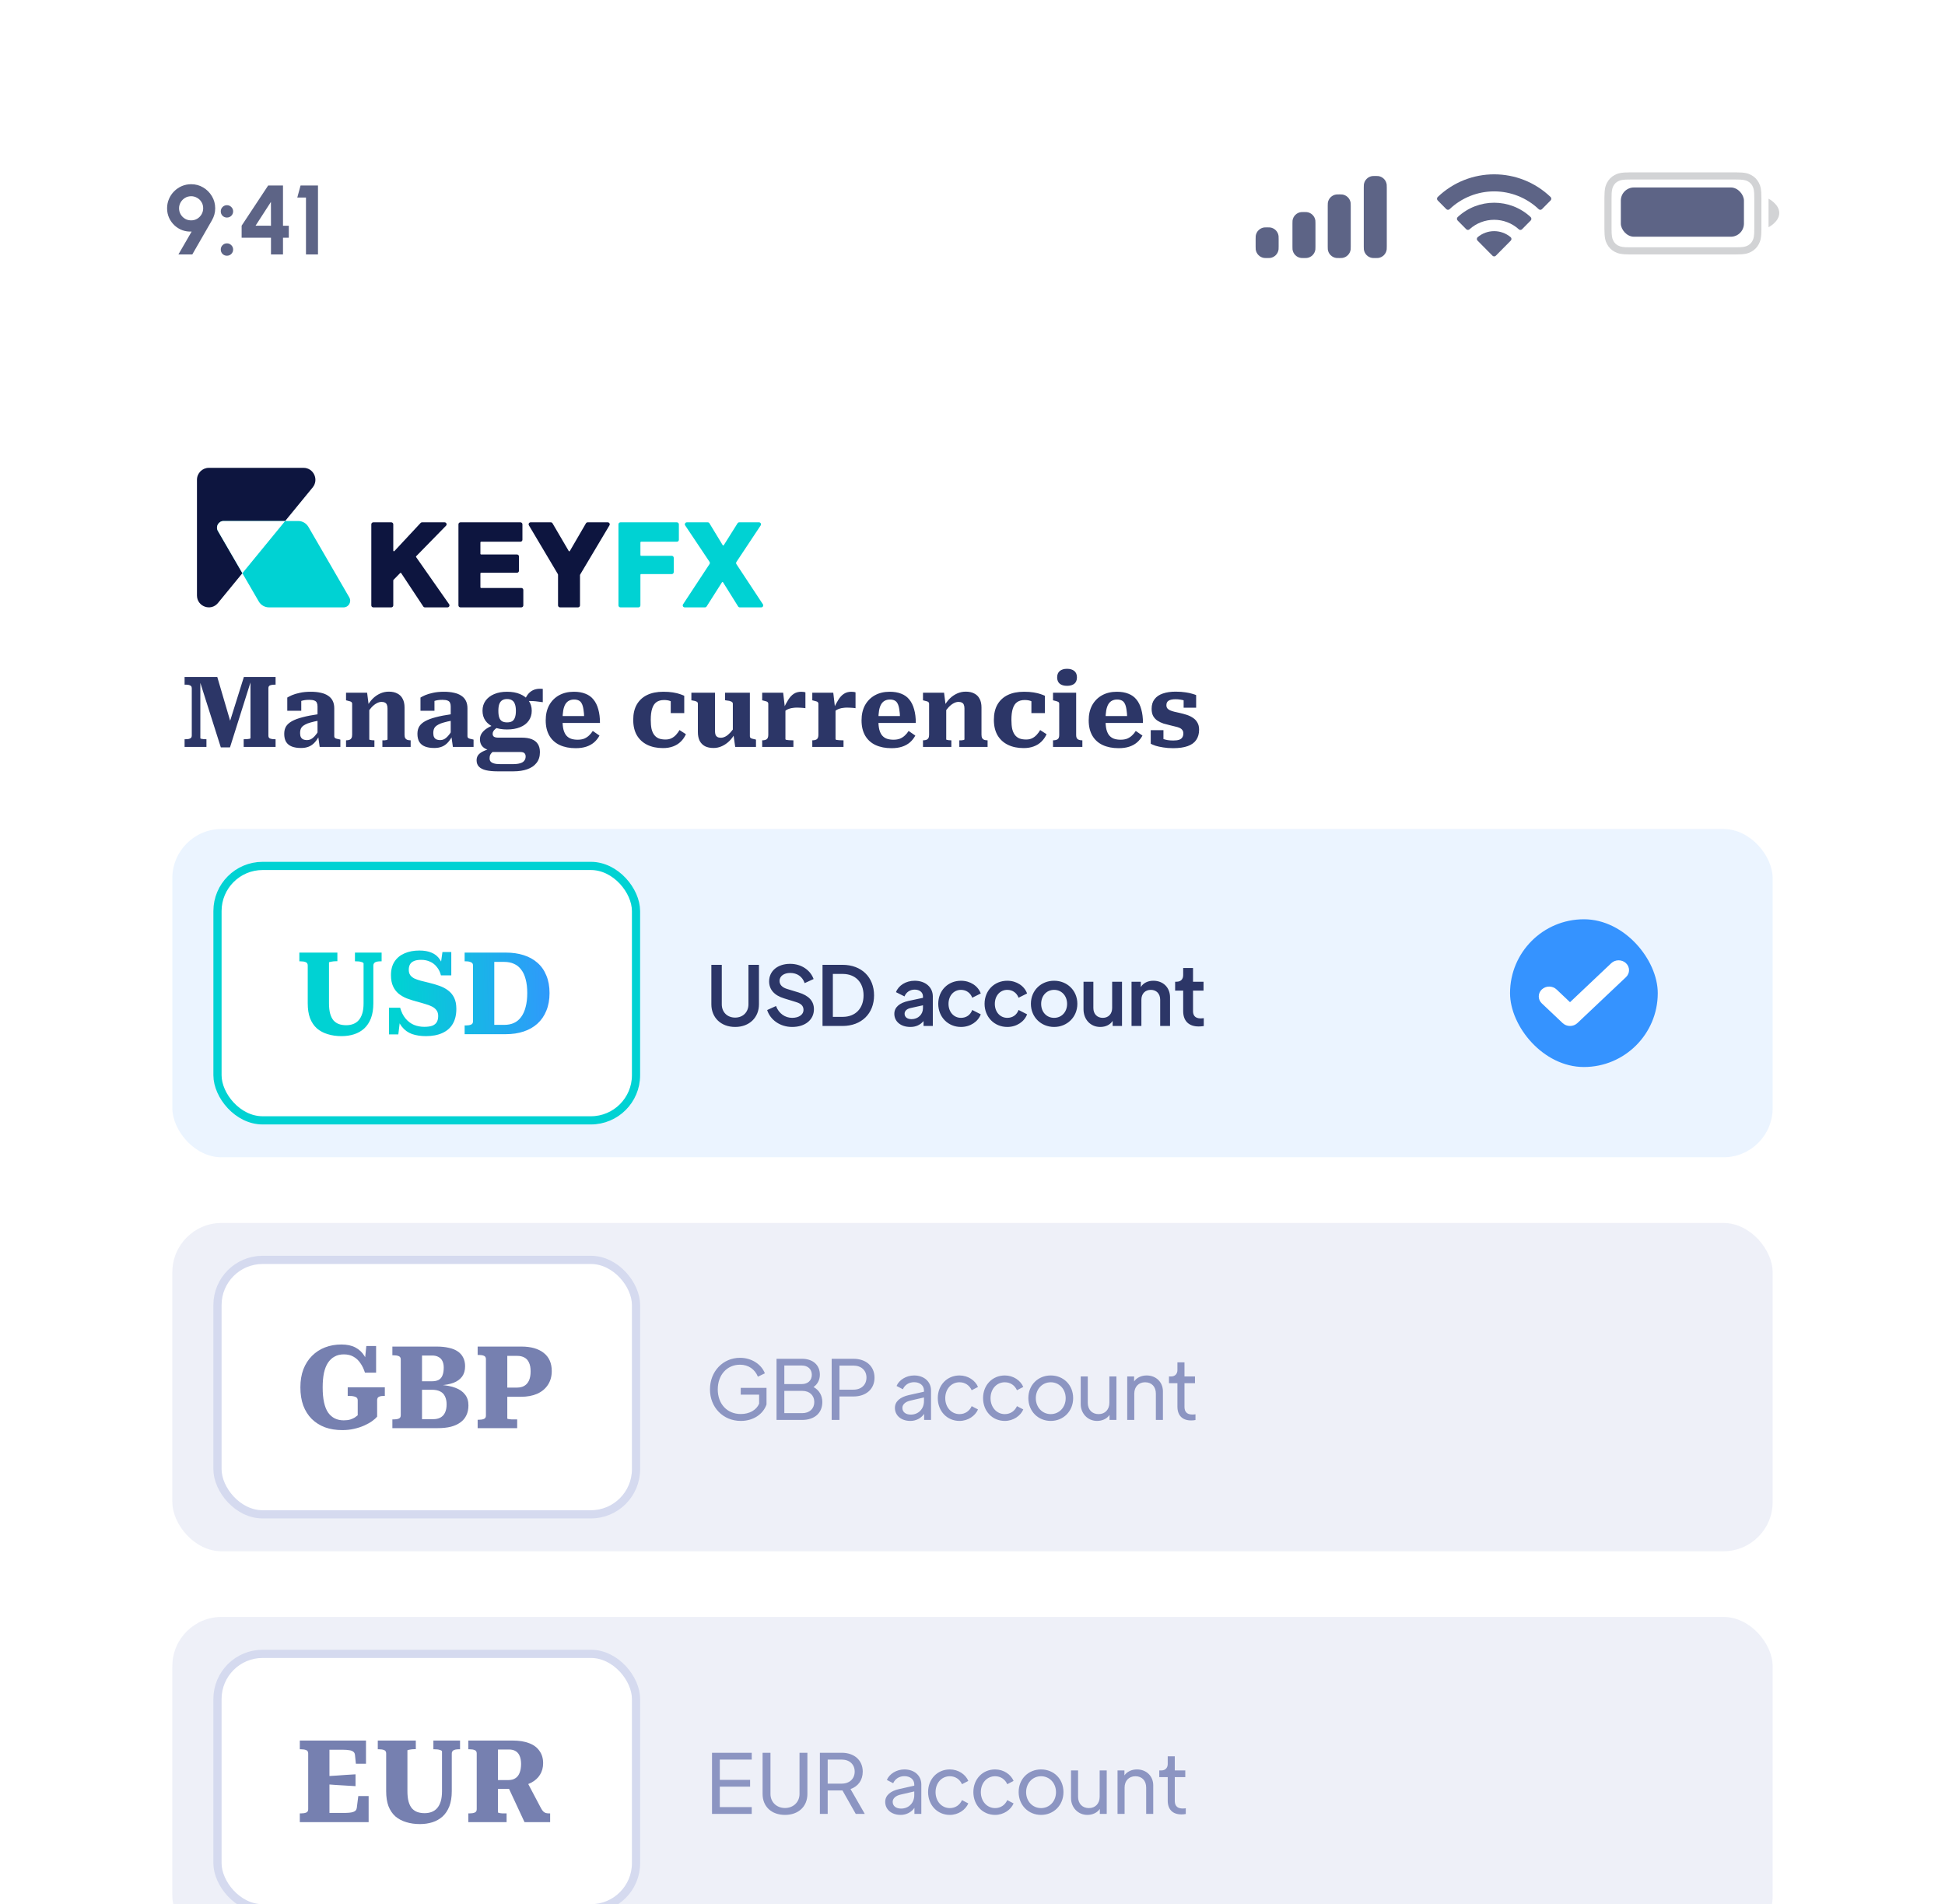 <svg width="237" height="232" viewBox="0 0 237 232" fill="none" xmlns="http://www.w3.org/2000/svg">
    <g filter="url(#filter0_i_14775_14498)">
        <path d="M0 24C0 10.745 10.745 0 24 0H213C226.255 0 237 10.745 237 24V275H0V24Z" fill="white"/>
    </g>
    <rect opacity="0.1" x="21" y="101" width="195" height="40" rx="6" fill="#3593FF"/>
    <path d="M91.2 117.55L92.48 117.55V122.36C92.48 123.96 91.32 125.12 89.58 125.12C87.83 125.12 86.68 123.96 86.68 122.36V117.55L87.95 117.55V122.36C87.95 123.32 88.62 123.98 89.58 123.98C90.53 123.98 91.2 123.31 91.2 122.36V117.55ZM96.528 125.12C95.058 125.12 93.858 124.26 93.478 123.06L94.558 122.57C94.908 123.5 95.678 124.01 96.528 124.01C97.368 124.01 97.908 123.6 97.908 123.05C97.908 122.54 97.598 122.27 97.008 122.09L95.548 121.64C94.318 121.27 93.718 120.53 93.718 119.57C93.718 118.3 94.758 117.43 96.278 117.43C97.688 117.43 98.758 118.23 99.138 119.28L98.048 119.78C97.778 118.99 97.138 118.54 96.288 118.54C95.508 118.54 94.988 118.94 94.988 119.51C94.988 119.97 95.308 120.31 95.908 120.49L97.318 120.92C98.548 121.3 99.178 121.96 99.178 122.96C99.178 124.25 98.108 125.12 96.528 125.12ZM100.225 125V117.55L102.655 117.55C104.995 117.55 106.505 119.07 106.505 121.27C106.505 123.47 104.995 125 102.655 125L100.225 125ZM101.485 123.89L102.685 123.89C104.235 123.89 105.225 122.86 105.225 121.27C105.225 119.68 104.225 118.66 102.685 118.66L101.485 118.66V123.89ZM111.455 119.49C112.765 119.49 113.665 120.28 113.665 121.4V125L112.535 125V124.4C112.135 124.88 111.585 125.12 110.935 125.12C109.735 125.12 108.975 124.44 108.975 123.52C108.975 122.72 109.605 122.19 110.695 121.95L112.465 121.57V121.4C112.465 120.9 112.055 120.57 111.455 120.57C110.875 120.57 110.415 120.89 110.215 121.4L109.175 120.88C109.485 120.06 110.385 119.49 111.455 119.49ZM111.075 124.17C111.875 124.17 112.465 123.59 112.465 122.83V122.48L110.935 122.82C110.485 122.92 110.225 123.18 110.225 123.51C110.225 123.92 110.555 124.17 111.075 124.17ZM117.097 125.12C115.517 125.12 114.327 123.91 114.327 122.3C114.327 120.69 115.507 119.49 117.097 119.49C118.237 119.49 119.177 120.13 119.507 121.04L118.467 121.56C118.257 120.98 117.747 120.6 117.097 120.6C116.217 120.6 115.577 121.31 115.577 122.31C115.577 123.29 116.217 124.01 117.097 124.01C117.757 124.01 118.257 123.64 118.467 123.05L119.507 123.58C119.187 124.46 118.247 125.12 117.097 125.12ZM122.741 125.12C121.161 125.12 119.971 123.91 119.971 122.3C119.971 120.69 121.151 119.49 122.741 119.49C123.881 119.49 124.821 120.13 125.151 121.04L124.111 121.56C123.901 120.98 123.391 120.6 122.741 120.6C121.861 120.6 121.221 121.31 121.221 122.31C121.221 123.29 121.861 124.01 122.741 124.01C123.401 124.01 123.901 123.64 124.111 123.05L125.151 123.58C124.831 124.46 123.891 125.12 122.741 125.12ZM128.446 125.12C126.866 125.12 125.616 123.93 125.616 122.3C125.616 120.67 126.856 119.49 128.446 119.49C130.026 119.49 131.276 120.67 131.276 122.3C131.276 123.93 130.016 125.12 128.446 125.12ZM128.446 124.01C129.356 124.01 130.026 123.3 130.026 122.31C130.026 121.32 129.356 120.6 128.446 120.6C127.526 120.6 126.866 121.32 126.866 122.31C126.866 123.3 127.526 124.01 128.446 124.01ZM135.517 119.61L136.717 119.61V125L135.577 125V124.38C135.277 124.85 134.727 125.12 134.067 125.12C132.867 125.12 132.027 124.2 132.027 122.96V119.61L133.227 119.61V122.81C133.227 123.54 133.687 124.01 134.377 124.01C135.057 124.01 135.517 123.54 135.517 122.81V119.61ZM140.539 119.49C141.739 119.49 142.569 120.32 142.569 121.5V125L141.369 125V121.8C141.369 121.07 140.909 120.6 140.229 120.6C139.539 120.6 139.079 121.07 139.079 121.8V125L137.879 125V119.61L139.009 119.61V120.26C139.309 119.76 139.869 119.49 140.539 119.49ZM146.061 125.06C144.851 125.06 144.171 124.38 144.171 123.19V120.69L143.191 120.69V119.61L143.351 119.61C143.871 119.61 144.171 119.32 144.171 118.8V117.94L145.371 117.94V119.61L146.651 119.61V120.69L145.371 120.69V123.19C145.371 123.65 145.561 124.08 146.321 124.08C146.421 124.08 146.551 124.07 146.681 124.05V125.01C146.491 125.04 146.251 125.06 146.061 125.06Z" fill="#2C3667"/>
    <g filter="url(#filter1_d_14775_14498)">
        <rect x="26" y="105" width="52" height="32" rx="6" fill="white"/>
        <rect x="26.5" y="105.5" width="51" height="31" rx="5.5" stroke="#00D2D3"/>
    </g>
    <path d="M40.088 122.234C40.088 122.729 40.135 123.149 40.228 123.494C40.321 123.83 40.457 124.105 40.634 124.32C40.821 124.525 41.04 124.675 41.292 124.768C41.553 124.861 41.852 124.908 42.188 124.908C42.505 124.908 42.795 124.857 43.056 124.754C43.317 124.651 43.537 124.497 43.714 124.292C43.901 124.077 44.045 123.802 44.148 123.466C44.251 123.13 44.302 122.719 44.302 122.234V117.39C44.302 117.343 44.274 117.306 44.218 117.278C44.162 117.241 44.087 117.213 43.994 117.194C43.91 117.166 43.817 117.147 43.714 117.138C43.611 117.129 43.504 117.124 43.392 117.124H43.252V116.06H46.5V117.124H46.346C46.187 117.124 46.043 117.138 45.912 117.166C45.781 117.194 45.679 117.25 45.604 117.334C45.529 117.409 45.492 117.521 45.492 117.67V122.234C45.492 122.943 45.394 123.555 45.198 124.068C45.002 124.572 44.727 124.987 44.372 125.314C44.017 125.631 43.607 125.865 43.14 126.014C42.673 126.163 42.165 126.238 41.614 126.238C40.998 126.238 40.438 126.159 39.934 126C39.43 125.851 38.991 125.617 38.618 125.3C38.254 124.973 37.974 124.558 37.778 124.054C37.591 123.55 37.498 122.943 37.498 122.234V117.628C37.498 117.423 37.414 117.287 37.246 117.222C37.087 117.157 36.882 117.124 36.63 117.124H36.476V116.06H41.11V117.11H40.97C40.877 117.11 40.774 117.115 40.662 117.124C40.559 117.133 40.466 117.147 40.382 117.166C40.298 117.175 40.228 117.189 40.172 117.208C40.116 117.217 40.088 117.236 40.088 117.264V122.234ZM51.7 125.104C52.092 125.104 52.41 125.062 52.652 124.978C52.904 124.885 53.091 124.74 53.212 124.544C53.334 124.348 53.394 124.096 53.394 123.788C53.394 123.508 53.329 123.279 53.198 123.102C53.068 122.915 52.886 122.761 52.652 122.64C52.419 122.519 52.134 122.411 51.798 122.318C51.471 122.215 51.108 122.113 50.706 122.01C50.305 121.898 49.917 121.772 49.544 121.632C49.18 121.483 48.853 121.291 48.564 121.058C48.284 120.825 48.06 120.526 47.892 120.162C47.724 119.798 47.64 119.345 47.64 118.804C47.64 118.141 47.785 117.591 48.074 117.152C48.364 116.713 48.765 116.382 49.278 116.158C49.801 115.925 50.407 115.808 51.098 115.808C51.696 115.808 52.195 115.897 52.596 116.074C53.007 116.242 53.338 116.513 53.59 116.886C53.852 117.259 54.047 117.749 54.178 118.356L53.646 117.88L53.912 115.99H54.99V118.832H53.73C53.627 118.431 53.459 118.09 53.226 117.81C53.002 117.521 52.727 117.306 52.4 117.166C52.083 117.017 51.724 116.942 51.322 116.942C50.968 116.942 50.678 116.989 50.454 117.082C50.23 117.175 50.067 117.311 49.964 117.488C49.861 117.665 49.81 117.885 49.81 118.146C49.81 118.407 49.866 118.622 49.978 118.79C50.099 118.958 50.267 119.098 50.482 119.21C50.706 119.313 50.972 119.406 51.28 119.49C51.588 119.565 51.929 119.649 52.302 119.742C52.731 119.845 53.142 119.966 53.534 120.106C53.935 120.246 54.29 120.433 54.598 120.666C54.916 120.899 55.163 121.198 55.34 121.562C55.517 121.917 55.606 122.369 55.606 122.92C55.606 123.639 55.462 124.245 55.172 124.74C54.883 125.235 54.458 125.608 53.898 125.86C53.347 126.112 52.68 126.238 51.896 126.238C51.271 126.238 50.711 126.154 50.216 125.986C49.721 125.809 49.306 125.51 48.97 125.09C48.634 124.67 48.396 124.091 48.256 123.354L48.802 123.816L48.536 126.028H47.402V122.78H48.76C48.91 123.312 49.129 123.751 49.418 124.096C49.708 124.441 50.048 124.698 50.44 124.866C50.832 125.025 51.252 125.104 51.7 125.104ZM56.616 117.124V116.06H61.642C62.435 116.06 63.154 116.163 63.798 116.368C64.451 116.573 65.011 116.881 65.478 117.292C65.954 117.703 66.318 118.221 66.57 118.846C66.831 119.462 66.962 120.176 66.962 120.988C66.962 121.8 66.831 122.519 66.57 123.144C66.318 123.769 65.954 124.297 65.478 124.726C65.011 125.146 64.451 125.463 63.798 125.678C63.154 125.893 62.435 126 61.642 126H56.616V124.936H56.784C57.027 124.936 57.227 124.903 57.386 124.838C57.554 124.773 57.638 124.637 57.638 124.432V117.628C57.638 117.432 57.554 117.301 57.386 117.236C57.227 117.161 57.027 117.124 56.784 117.124H56.616ZM61.446 117.194H60.228V124.866H61.446C61.894 124.866 62.291 124.787 62.636 124.628C62.981 124.469 63.271 124.227 63.504 123.9C63.747 123.573 63.929 123.167 64.05 122.682C64.181 122.197 64.246 121.632 64.246 120.988C64.246 120.344 64.181 119.784 64.05 119.308C63.929 118.832 63.747 118.44 63.504 118.132C63.271 117.815 62.981 117.581 62.636 117.432C62.291 117.273 61.894 117.194 61.446 117.194Z" fill="url(#paint0_linear_14775_14498)"/>
    <rect x="184" y="112" width="18" height="18" rx="9" fill="#3593FF"/>
    <path fill-rule="evenodd" clip-rule="evenodd" d="M198.128 117.351C198.624 117.82 198.624 118.58 198.128 119.049L192.205 124.649C191.71 125.117 190.906 125.117 190.41 124.649L187.872 122.249C187.376 121.78 187.376 121.02 187.872 120.551C188.367 120.083 189.171 120.083 189.667 120.551L191.308 122.103L196.333 117.351C196.829 116.883 197.633 116.883 198.128 117.351Z" fill="white"/>
    <rect opacity="0.4" x="21" y="149" width="195" height="40" rx="6" fill="#D5DAEF"/>
    <path d="M90.27 173.12C88.11 173.12 86.51 171.47 86.51 169.28C86.51 167.09 88.09 165.43 90.17 165.43C91.58 165.43 92.77 166.21 93.2 167.32L92.35 167.73C91.98 166.82 91.19 166.27 90.17 166.27C88.58 166.27 87.46 167.52 87.46 169.28C87.46 171.05 88.6 172.28 90.27 172.28C91.31 172.28 92.17 171.8 92.5 171.02V169.92L90.26 169.92V169.09L93.4 169.09V171.12C92.98 172.31 91.78 173.12 90.27 173.12ZM99.131 168.99C99.841 169.38 100.201 170.05 100.201 170.82C100.201 172.17 99.241 173 97.731 173L94.621 173V165.55L97.731 165.55C99.051 165.55 99.901 166.31 99.901 167.48C99.901 168.11 99.631 168.64 99.131 168.99ZM95.571 166.37V168.63L97.701 168.63C98.441 168.63 98.921 168.18 98.921 167.5C98.921 166.82 98.441 166.37 97.701 166.37L95.571 166.37ZM97.771 172.17C98.641 172.17 99.221 171.63 99.221 170.82C99.221 170 98.641 169.46 97.771 169.46L95.571 169.46V172.17L97.771 172.17ZM101.34 173V165.55L104 165.55C105.52 165.55 106.56 166.45 106.56 167.85C106.56 169.24 105.53 170.14 104 170.14L102.29 170.14V173L101.34 173ZM102.29 169.31L104 169.31C104.95 169.31 105.58 168.72 105.58 167.84C105.58 166.97 104.95 166.38 104 166.38L102.29 166.38V169.31ZM111.386 167.58C112.596 167.58 113.446 168.33 113.446 169.41V173L112.606 173V172.26C112.246 172.79 111.616 173.12 110.936 173.12C109.806 173.12 109.046 172.46 109.046 171.53C109.046 170.75 109.676 170.21 110.746 169.97L112.586 169.56V169.41C112.586 168.8 112.086 168.4 111.386 168.4C110.746 168.4 110.246 168.74 110.016 169.26L109.246 168.86C109.546 168.14 110.406 167.58 111.386 167.58ZM110.986 172.35C111.916 172.35 112.586 171.65 112.586 170.72V170.26L110.946 170.64C110.346 170.77 109.956 171.1 109.956 171.53C109.956 172.03 110.356 172.35 110.986 172.35ZM116.92 173.12C115.4 173.12 114.27 171.93 114.27 170.34C114.27 168.75 115.4 167.58 116.92 167.58C117.96 167.58 118.84 168.19 119.17 168.98L118.4 169.38C118.14 168.8 117.61 168.41 116.92 168.41C115.92 168.41 115.18 169.23 115.18 170.35C115.18 171.45 115.92 172.29 116.92 172.29C117.61 172.29 118.14 171.9 118.4 171.32L119.17 171.72C118.84 172.5 117.95 173.12 116.92 173.12ZM122.438 173.12C120.918 173.12 119.788 171.93 119.788 170.34C119.788 168.75 120.918 167.58 122.438 167.58C123.478 167.58 124.358 168.19 124.688 168.98L123.918 169.38C123.658 168.8 123.128 168.41 122.438 168.41C121.438 168.41 120.698 169.23 120.698 170.35C120.698 171.45 121.438 172.29 122.438 172.29C123.128 172.29 123.658 171.9 123.918 171.32L124.688 171.72C124.358 172.5 123.468 173.12 122.438 173.12ZM128.035 173.12C126.505 173.12 125.305 171.95 125.305 170.34C125.305 168.73 126.495 167.58 128.035 167.58C129.575 167.58 130.765 168.73 130.765 170.34C130.765 171.95 129.565 173.12 128.035 173.12ZM128.035 172.29C129.065 172.29 129.855 171.46 129.855 170.35C129.855 169.24 129.065 168.41 128.035 168.41C127.005 168.41 126.215 169.24 126.215 170.35C126.215 171.46 127.005 172.29 128.035 172.29ZM135.177 167.7L136.037 167.7V173L135.197 173V172.39C134.887 172.85 134.317 173.12 133.677 173.12C132.527 173.12 131.687 172.2 131.687 171.07V167.7L132.547 167.7V170.91C132.547 171.75 133.067 172.29 133.867 172.29C134.647 172.29 135.177 171.74 135.177 170.91V167.7ZM139.723 167.58C140.873 167.58 141.703 168.4 141.703 169.51V173L140.843 173V169.79C140.843 168.95 140.333 168.41 139.533 168.41C138.743 168.41 138.213 168.96 138.213 169.79V173L137.353 173V167.7L138.193 167.7V168.31C138.503 167.85 139.073 167.58 139.723 167.58ZM145.14 173.06C144.07 173.06 143.47 172.45 143.47 171.38V168.52L142.44 168.52V167.7L142.71 167.7C143.17 167.7 143.47 167.39 143.47 166.92V165.98L144.33 165.98V167.7L145.61 167.7V168.52L144.33 168.52V171.38C144.33 171.72 144.39 172.34 145.3 172.34C145.41 172.34 145.56 172.33 145.67 172.31V173.01C145.5 173.05 145.29 173.06 145.14 173.06Z" fill="#8C95C2"/>
    <rect x="26.5" y="153.5" width="51" height="31" rx="5.5" fill="white" stroke="#D5DAEF"/>
    <path d="M45.954 170.612V172.6C45.814 172.768 45.609 172.95 45.338 173.146C45.077 173.333 44.759 173.51 44.386 173.678C44.013 173.846 43.597 173.981 43.14 174.084C42.692 174.187 42.216 174.238 41.712 174.238C40.937 174.238 40.237 174.126 39.612 173.902C38.987 173.669 38.445 173.328 37.988 172.88C37.54 172.432 37.195 171.886 36.952 171.242C36.719 170.598 36.602 169.861 36.602 169.03C36.602 168.209 36.723 167.476 36.966 166.832C37.218 166.188 37.568 165.642 38.016 165.194C38.473 164.737 39.005 164.391 39.612 164.158C40.219 163.925 40.881 163.808 41.6 163.808C42.281 163.808 42.851 163.929 43.308 164.172C43.765 164.415 44.129 164.755 44.4 165.194C44.68 165.633 44.885 166.141 45.016 166.72L44.4 166.286L44.638 163.99H45.828V167.238H44.47C44.33 166.79 44.143 166.403 43.91 166.076C43.686 165.74 43.406 165.479 43.07 165.292C42.743 165.105 42.351 165.012 41.894 165.012C41.465 165.012 41.091 165.101 40.774 165.278C40.457 165.446 40.186 165.698 39.962 166.034C39.747 166.361 39.584 166.776 39.472 167.28C39.369 167.784 39.318 168.367 39.318 169.03C39.318 169.739 39.374 170.351 39.486 170.864C39.598 171.368 39.761 171.779 39.976 172.096C40.2 172.413 40.471 172.651 40.788 172.81C41.105 172.969 41.469 173.048 41.88 173.048C42.188 173.048 42.454 173.015 42.678 172.95C42.902 172.875 43.089 172.791 43.238 172.698C43.387 172.595 43.504 172.507 43.588 172.432V170.612C43.588 170.397 43.495 170.257 43.308 170.192C43.131 170.117 42.911 170.08 42.65 170.08H42.37V169.03H46.892V170.08H46.682C46.458 170.08 46.281 170.117 46.15 170.192C46.019 170.257 45.954 170.397 45.954 170.612ZM53.215 164.06C53.775 164.06 54.27 164.111 54.699 164.214C55.138 164.307 55.502 164.457 55.791 164.662C56.081 164.858 56.3 165.11 56.449 165.418C56.599 165.717 56.673 166.067 56.673 166.468C56.673 166.963 56.552 167.378 56.309 167.714C56.067 168.041 55.721 168.293 55.273 168.47C54.825 168.638 54.289 168.741 53.663 168.778L54.013 168.428V169.142L53.719 168.736C54.41 168.783 55.003 168.899 55.497 169.086C56.001 169.273 56.389 169.543 56.659 169.898C56.939 170.243 57.079 170.687 57.079 171.228C57.079 171.685 56.995 172.087 56.827 172.432C56.669 172.777 56.426 173.067 56.099 173.3C55.782 173.533 55.39 173.711 54.923 173.832C54.466 173.944 53.929 174 53.313 174H47.811V172.936H47.965C48.217 172.936 48.423 172.903 48.581 172.838C48.749 172.773 48.833 172.637 48.833 172.432V165.628C48.833 165.423 48.749 165.287 48.581 165.222C48.423 165.157 48.217 165.124 47.965 165.124H47.811V164.06H53.215ZM50.835 168.288H52.627C52.963 168.288 53.239 168.232 53.453 168.12C53.668 167.999 53.822 167.817 53.915 167.574C54.018 167.322 54.069 167.005 54.069 166.622C54.069 166.314 54.018 166.053 53.915 165.838C53.813 165.614 53.654 165.446 53.439 165.334C53.234 165.213 52.977 165.152 52.669 165.152H51.423V172.908H52.753C53.117 172.908 53.421 172.843 53.663 172.712C53.915 172.572 54.102 172.371 54.223 172.11C54.354 171.839 54.419 171.503 54.419 171.102C54.419 170.719 54.354 170.397 54.223 170.136C54.102 169.865 53.911 169.665 53.649 169.534C53.388 169.394 53.052 169.324 52.641 169.324H50.835V168.288ZM61.814 172.81C61.814 172.838 61.838 172.861 61.884 172.88C61.931 172.889 61.996 172.899 62.08 172.908C62.164 172.917 62.258 172.927 62.36 172.936C62.463 172.936 62.57 172.936 62.682 172.936H63.018V174H58.202V172.978H58.342C58.594 172.978 58.8 172.945 58.958 172.88C59.126 172.815 59.21 172.679 59.21 172.474V165.586C59.21 165.381 59.126 165.245 58.958 165.18C58.8 165.115 58.594 165.082 58.342 165.082H58.202V164.06H63.536C64.694 164.06 65.599 164.317 66.252 164.83C66.906 165.343 67.232 166.081 67.232 167.042C67.232 167.695 67.074 168.26 66.756 168.736C66.448 169.203 66.014 169.562 65.454 169.814C64.894 170.057 64.236 170.178 63.48 170.178H61.408V169.058H62.99C63.345 169.058 63.644 168.988 63.886 168.848C64.138 168.699 64.33 168.479 64.46 168.19C64.591 167.891 64.656 167.523 64.656 167.084C64.656 166.645 64.591 166.291 64.46 166.02C64.339 165.74 64.157 165.535 63.914 165.404C63.672 165.264 63.378 165.194 63.032 165.194H61.814V172.81Z" fill="#7680B0"/>
    <rect opacity="0.4" x="21" y="197" width="195" height="40" rx="6" fill="#D5DAEF"/>
    <path d="M86.76 221V213.55L91.6 213.55V214.38L87.71 214.38V216.85L91.4 216.85V217.68L87.71 217.68V220.17L91.6 220.17V221L86.76 221ZM97.422 213.55L98.382 213.55V218.57C98.382 220.09 97.302 221.12 95.652 221.12C94.002 221.12 92.922 220.1 92.922 218.57V213.55L93.882 213.55V218.57C93.882 219.56 94.632 220.28 95.652 220.28C96.662 220.28 97.422 219.56 97.422 218.57V213.55ZM99.904 221V213.55L102.565 213.55C104.085 213.55 105.125 214.45 105.125 215.85C105.125 216.88 104.565 217.65 103.635 217.97L105.375 221L104.275 221L102.655 218.14L100.855 218.14V221L99.904 221ZM100.855 217.31L102.565 217.31C103.515 217.31 104.145 216.72 104.145 215.84C104.145 214.97 103.515 214.38 102.565 214.38L100.855 214.38V217.31ZM110.204 215.58C111.414 215.58 112.264 216.33 112.264 217.41V221L111.424 221V220.26C111.064 220.79 110.434 221.12 109.754 221.12C108.624 221.12 107.864 220.46 107.864 219.53C107.864 218.75 108.494 218.21 109.564 217.97L111.404 217.56V217.41C111.404 216.8 110.904 216.4 110.204 216.4C109.564 216.4 109.064 216.74 108.834 217.26L108.064 216.86C108.364 216.14 109.224 215.58 110.204 215.58ZM109.804 220.35C110.734 220.35 111.404 219.65 111.404 218.72V218.26L109.764 218.64C109.164 218.77 108.774 219.1 108.774 219.53C108.774 220.03 109.174 220.35 109.804 220.35ZM115.739 221.12C114.219 221.12 113.089 219.93 113.089 218.34C113.089 216.75 114.219 215.58 115.739 215.58C116.779 215.58 117.659 216.19 117.989 216.98L117.219 217.38C116.959 216.8 116.429 216.41 115.739 216.41C114.739 216.41 113.999 217.23 113.999 218.35C113.999 219.45 114.739 220.29 115.739 220.29C116.429 220.29 116.959 219.9 117.219 219.32L117.989 219.72C117.659 220.5 116.769 221.12 115.739 221.12ZM121.256 221.12C119.736 221.12 118.606 219.93 118.606 218.34C118.606 216.75 119.736 215.58 121.256 215.58C122.296 215.58 123.176 216.19 123.506 216.98L122.736 217.38C122.476 216.8 121.946 216.41 121.256 216.41C120.256 216.41 119.516 217.23 119.516 218.35C119.516 219.45 120.256 220.29 121.256 220.29C121.946 220.29 122.476 219.9 122.736 219.32L123.506 219.72C123.176 220.5 122.286 221.12 121.256 221.12ZM126.854 221.12C125.324 221.12 124.124 219.95 124.124 218.34C124.124 216.73 125.314 215.58 126.854 215.58C128.394 215.58 129.584 216.73 129.584 218.34C129.584 219.95 128.384 221.12 126.854 221.12ZM126.854 220.29C127.884 220.29 128.674 219.46 128.674 218.35C128.674 217.24 127.884 216.41 126.854 216.41C125.824 216.41 125.034 217.24 125.034 218.35C125.034 219.46 125.824 220.29 126.854 220.29ZM133.995 215.7L134.855 215.7V221L134.015 221V220.39C133.705 220.85 133.135 221.12 132.495 221.12C131.345 221.12 130.505 220.2 130.505 219.07V215.7L131.365 215.7V218.91C131.365 219.75 131.885 220.29 132.685 220.29C133.465 220.29 133.995 219.74 133.995 218.91V215.7ZM138.542 215.58C139.692 215.58 140.522 216.4 140.522 217.51V221L139.662 221V217.79C139.662 216.95 139.152 216.41 138.352 216.41C137.562 216.41 137.032 216.96 137.032 217.79V221L136.172 221V215.7L137.012 215.7V216.31C137.322 215.85 137.892 215.58 138.542 215.58ZM143.958 221.06C142.888 221.06 142.288 220.45 142.288 219.38V216.52L141.258 216.52V215.7L141.528 215.7C141.988 215.7 142.288 215.39 142.288 214.92V213.98L143.148 213.98V215.7L144.428 215.7V216.52L143.148 216.52V219.38C143.148 219.72 143.208 220.34 144.118 220.34C144.228 220.34 144.378 220.33 144.488 220.31V221.01C144.318 221.05 144.108 221.06 143.958 221.06Z" fill="#8C95C2"/>
    <rect x="26.5" y="201.5" width="51" height="31" rx="5.5" fill="white" stroke="#D5DAEF"/>
    <path d="M44.918 218.822V222H36.532V220.936H36.686C36.938 220.936 37.143 220.903 37.302 220.838C37.47 220.773 37.554 220.637 37.554 220.432V213.628C37.554 213.423 37.47 213.287 37.302 213.222C37.143 213.157 36.938 213.124 36.686 213.124H36.532V212.06H44.596V214.888H43.364L43.252 213.796C43.233 213.628 43.163 213.502 43.042 213.418C42.93 213.325 42.767 213.264 42.552 213.236C42.347 213.199 42.09 213.18 41.782 213.18H40.144V220.88H41.852C42.132 220.88 42.37 220.871 42.566 220.852C42.771 220.833 42.935 220.801 43.056 220.754C43.187 220.707 43.285 220.647 43.35 220.572C43.415 220.488 43.457 220.385 43.476 220.264L43.658 218.822H44.918ZM39.836 216.4C40.228 216.372 40.615 216.349 40.998 216.33C41.39 216.302 41.777 216.274 42.16 216.246C42.552 216.218 42.939 216.195 43.322 216.176V217.618C42.939 217.59 42.552 217.567 42.16 217.548C41.777 217.52 41.39 217.497 40.998 217.478C40.615 217.45 40.228 217.422 39.836 217.394V216.4ZM49.645 218.234C49.645 218.729 49.691 219.149 49.785 219.494C49.878 219.83 50.013 220.105 50.191 220.32C50.377 220.525 50.597 220.675 50.849 220.768C51.11 220.861 51.409 220.908 51.745 220.908C52.062 220.908 52.351 220.857 52.613 220.754C52.874 220.651 53.093 220.497 53.271 220.292C53.457 220.077 53.602 219.802 53.705 219.466C53.807 219.13 53.859 218.719 53.859 218.234V213.39C53.859 213.343 53.831 213.306 53.775 213.278C53.719 213.241 53.644 213.213 53.551 213.194C53.467 213.166 53.373 213.147 53.271 213.138C53.168 213.129 53.061 213.124 52.949 213.124H52.809V212.06H56.057V213.124H55.903C55.744 213.124 55.599 213.138 55.469 213.166C55.338 213.194 55.235 213.25 55.161 213.334C55.086 213.409 55.049 213.521 55.049 213.67V218.234C55.049 218.943 54.951 219.555 54.755 220.068C54.559 220.572 54.283 220.987 53.929 221.314C53.574 221.631 53.163 221.865 52.697 222.014C52.23 222.163 51.721 222.238 51.171 222.238C50.555 222.238 49.995 222.159 49.491 222C48.987 221.851 48.548 221.617 48.175 221.3C47.811 220.973 47.531 220.558 47.335 220.054C47.148 219.55 47.055 218.943 47.055 218.234V213.628C47.055 213.423 46.971 213.287 46.803 213.222C46.644 213.157 46.439 213.124 46.187 213.124H46.033V212.06H50.667V213.11H50.527C50.433 213.11 50.331 213.115 50.219 213.124C50.116 213.133 50.023 213.147 49.939 213.166C49.855 213.175 49.785 213.189 49.729 213.208C49.673 213.217 49.645 213.236 49.645 213.264V218.234ZM61.827 217.52L64.193 217.03L65.929 220.32C66.022 220.488 66.116 220.619 66.209 220.712C66.312 220.805 66.419 220.866 66.531 220.894C66.643 220.922 66.769 220.936 66.909 220.936H67.035V222H63.913L61.827 217.52ZM60.679 220.796C60.679 220.824 60.703 220.847 60.749 220.866C60.796 220.875 60.861 220.889 60.945 220.908C61.029 220.917 61.123 220.927 61.225 220.936C61.328 220.936 61.431 220.936 61.533 220.936H61.729V222H57.067V220.936H57.221C57.473 220.936 57.678 220.903 57.837 220.838C58.005 220.773 58.089 220.637 58.089 220.432V213.628C58.089 213.423 58.005 213.287 57.837 213.222C57.678 213.157 57.473 213.124 57.221 213.124H57.067V212.06H62.443C63.246 212.06 63.922 212.167 64.473 212.382C65.024 212.587 65.444 212.9 65.733 213.32C66.032 213.731 66.181 214.23 66.181 214.818C66.181 215.35 66.055 215.817 65.803 216.218C65.561 216.619 65.201 216.946 64.725 217.198C64.258 217.441 63.684 217.604 63.003 217.688C62.947 217.735 62.891 217.772 62.835 217.8C62.779 217.828 62.723 217.856 62.667 217.884C62.62 217.912 62.565 217.935 62.499 217.954H60.357V216.876H61.939C62.303 216.876 62.597 216.797 62.821 216.638C63.054 216.479 63.222 216.255 63.325 215.966C63.437 215.667 63.493 215.317 63.493 214.916C63.493 214.533 63.437 214.211 63.325 213.95C63.222 213.689 63.064 213.493 62.849 213.362C62.635 213.222 62.359 213.152 62.023 213.152H60.679V220.796Z" fill="#7680B0"/>
    <path d="M22.492 91V90.064L22.624 90.064C22.768 90.064 22.896 90.052 23.008 90.028C23.12 90.004 23.208 89.96 23.272 89.896C23.336 89.832 23.368 89.744 23.368 89.632V83.848C23.368 83.728 23.336 83.64 23.272 83.584C23.208 83.52 23.12 83.476 23.008 83.452C22.896 83.428 22.768 83.416 22.624 83.416L22.492 83.416V82.48L26.476 82.48L28.324 88.768L27.928 88.18L29.716 82.48L33.58 82.48V83.416L33.46 83.416C33.236 83.416 33.052 83.444 32.908 83.5C32.772 83.556 32.704 83.672 32.704 83.848V89.632C32.704 89.808 32.772 89.924 32.908 89.98C33.052 90.036 33.236 90.064 33.46 90.064L33.58 90.064V91L29.692 91V90.064L29.8 90.064C29.896 90.064 29.996 90.06 30.1 90.052C30.212 90.044 30.308 90.032 30.388 90.016C30.476 89.992 30.52 89.968 30.52 89.944V82.768L30.652 82.732L28.024 91.06L26.908 91.06L24.268 82.744L24.412 82.684V89.944C24.412 89.968 24.452 89.992 24.532 90.016C24.612 90.032 24.704 90.044 24.808 90.052C24.912 90.06 25.004 90.064 25.084 90.064L25.156 90.064V91L22.492 91ZM38.846 87.004V87.796C38.453 87.868 38.121 87.944 37.849 88.024C37.578 88.096 37.358 88.18 37.19 88.276C37.022 88.364 36.889 88.46 36.794 88.564C36.706 88.668 36.645 88.784 36.614 88.912C36.581 89.032 36.566 89.164 36.566 89.308C36.566 89.516 36.597 89.684 36.661 89.812C36.733 89.94 36.83 90.032 36.95 90.088C37.078 90.144 37.23 90.172 37.406 90.172C37.574 90.172 37.733 90.136 37.886 90.064C38.038 89.984 38.19 89.86 38.342 89.692C38.502 89.524 38.666 89.296 38.834 89.008L38.941 89.548C38.766 89.916 38.569 90.216 38.353 90.448C38.145 90.68 37.906 90.852 37.633 90.964C37.361 91.076 37.045 91.132 36.685 91.132C36.237 91.132 35.861 91.072 35.557 90.952C35.254 90.832 35.022 90.644 34.861 90.388C34.709 90.132 34.633 89.804 34.633 89.404C34.633 89.06 34.706 88.764 34.849 88.516C35.002 88.268 35.242 88.052 35.569 87.868C35.898 87.684 36.325 87.524 36.853 87.388C37.389 87.244 38.053 87.116 38.846 87.004ZM38.953 91L38.761 89.644L38.69 89.644V86.068C38.69 85.892 38.661 85.744 38.605 85.624C38.557 85.504 38.462 85.416 38.318 85.36C38.173 85.296 37.962 85.264 37.681 85.264C37.282 85.264 36.95 85.312 36.685 85.408C36.429 85.496 36.254 85.588 36.157 85.684C36.102 85.652 36.074 85.608 36.074 85.552C36.074 85.488 36.097 85.424 36.145 85.36C36.194 85.296 36.266 85.244 36.361 85.204C36.458 85.164 36.574 85.144 36.709 85.144V86.596L35.005 86.596V84.988C35.133 84.908 35.322 84.812 35.569 84.7C35.825 84.588 36.145 84.492 36.529 84.412C36.913 84.324 37.361 84.28 37.873 84.28C38.322 84.28 38.721 84.32 39.074 84.4C39.425 84.472 39.725 84.592 39.974 84.76C40.221 84.92 40.41 85.128 40.538 85.384C40.666 85.64 40.73 85.94 40.73 86.284V89.704C40.73 89.784 40.754 89.848 40.801 89.896C40.849 89.944 40.922 89.98 41.017 90.004C41.121 90.028 41.245 90.056 41.389 90.088L41.474 90.112V91L38.953 91ZM42.166 91V90.196L42.202 90.196C42.354 90.196 42.482 90.176 42.586 90.136C42.69 90.096 42.77 90.028 42.826 89.932C42.882 89.828 42.91 89.688 42.91 89.512V85.744C42.91 85.656 42.886 85.592 42.838 85.552C42.798 85.504 42.73 85.468 42.634 85.444C42.538 85.412 42.418 85.38 42.274 85.348L42.166 85.324V84.4L44.734 84.4L44.926 85.912L44.998 85.96V90.088C44.998 90.112 45.03 90.132 45.094 90.148C45.158 90.164 45.234 90.176 45.322 90.184C45.41 90.192 45.49 90.196 45.562 90.196L45.622 90.196V91L42.166 91ZM50.038 91L46.594 91V90.196L46.63 90.196C46.71 90.196 46.794 90.196 46.882 90.196C46.978 90.188 47.058 90.176 47.122 90.16C47.186 90.136 47.218 90.112 47.218 90.088V86.308C47.218 86.132 47.194 85.988 47.146 85.876C47.106 85.756 47.03 85.668 46.918 85.612C46.814 85.548 46.674 85.516 46.498 85.516C46.298 85.516 46.098 85.572 45.898 85.684C45.698 85.788 45.498 85.944 45.298 86.152C45.106 86.36 44.902 86.628 44.686 86.956L44.722 86.08C44.914 85.72 45.142 85.404 45.406 85.132C45.678 84.86 45.982 84.648 46.318 84.496C46.654 84.344 47.006 84.268 47.374 84.268C47.79 84.268 48.138 84.344 48.418 84.496C48.706 84.64 48.922 84.856 49.066 85.144C49.218 85.424 49.294 85.776 49.294 86.2V89.512C49.294 89.688 49.322 89.828 49.378 89.932C49.434 90.028 49.514 90.096 49.618 90.136C49.722 90.176 49.85 90.196 50.002 90.196L50.038 90.196V91ZM55.076 87.004V87.796C54.684 87.868 54.352 87.944 54.08 88.024C53.808 88.096 53.588 88.18 53.42 88.276C53.252 88.364 53.12 88.46 53.024 88.564C52.936 88.668 52.876 88.784 52.844 88.912C52.812 89.032 52.796 89.164 52.796 89.308C52.796 89.516 52.828 89.684 52.892 89.812C52.964 89.94 53.06 90.032 53.18 90.088C53.308 90.144 53.46 90.172 53.636 90.172C53.804 90.172 53.964 90.136 54.116 90.064C54.268 89.984 54.42 89.86 54.572 89.692C54.732 89.524 54.896 89.296 55.064 89.008L55.172 89.548C54.996 89.916 54.8 90.216 54.584 90.448C54.376 90.68 54.136 90.852 53.864 90.964C53.592 91.076 53.276 91.132 52.916 91.132C52.468 91.132 52.092 91.072 51.788 90.952C51.484 90.832 51.252 90.644 51.092 90.388C50.94 90.132 50.864 89.804 50.864 89.404C50.864 89.06 50.936 88.764 51.08 88.516C51.232 88.268 51.472 88.052 51.8 87.868C52.128 87.684 52.556 87.524 53.084 87.388C53.62 87.244 54.284 87.116 55.076 87.004ZM55.184 91L54.992 89.644L54.92 89.644V86.068C54.92 85.892 54.892 85.744 54.836 85.624C54.788 85.504 54.692 85.416 54.548 85.36C54.404 85.296 54.192 85.264 53.912 85.264C53.512 85.264 53.18 85.312 52.916 85.408C52.66 85.496 52.484 85.588 52.388 85.684C52.332 85.652 52.304 85.608 52.304 85.552C52.304 85.488 52.328 85.424 52.376 85.36C52.424 85.296 52.496 85.244 52.592 85.204C52.688 85.164 52.804 85.144 52.94 85.144V86.596L51.236 86.596V84.988C51.364 84.908 51.552 84.812 51.8 84.7C52.056 84.588 52.376 84.492 52.76 84.412C53.144 84.324 53.592 84.28 54.104 84.28C54.552 84.28 54.952 84.32 55.304 84.4C55.656 84.472 55.956 84.592 56.204 84.76C56.452 84.92 56.64 85.128 56.768 85.384C56.896 85.64 56.96 85.94 56.96 86.284V89.704C56.96 89.784 56.984 89.848 57.032 89.896C57.08 89.944 57.152 89.98 57.248 90.004C57.352 90.028 57.476 90.056 57.62 90.088L57.704 90.112V91L55.184 91ZM66.138 85.552C65.81 85.504 65.526 85.468 65.286 85.444C65.046 85.42 64.83 85.408 64.638 85.408C64.446 85.4 64.254 85.404 64.062 85.42L63.81 85.528C63.93 85.24 64.058 84.992 64.194 84.784C64.33 84.568 64.49 84.392 64.674 84.256C64.858 84.12 65.066 84.024 65.298 83.968C65.538 83.912 65.818 83.9 66.138 83.932V85.552ZM61.782 88.876C61.174 88.876 60.646 88.784 60.198 88.6C59.75 88.416 59.402 88.152 59.154 87.808C58.914 87.464 58.794 87.06 58.794 86.596C58.794 86.124 58.918 85.716 59.166 85.372C59.414 85.028 59.762 84.76 60.21 84.568C60.658 84.376 61.182 84.28 61.782 84.28C62.398 84.28 62.93 84.376 63.378 84.568C63.834 84.76 64.182 85.028 64.422 85.372C64.67 85.716 64.794 86.124 64.794 86.596C64.794 87.06 64.67 87.464 64.422 87.808C64.182 88.152 63.834 88.416 63.378 88.6C62.93 88.784 62.398 88.876 61.782 88.876ZM61.782 88.012C62.038 88.012 62.242 87.968 62.394 87.88C62.554 87.784 62.67 87.632 62.742 87.424C62.822 87.216 62.862 86.944 62.862 86.608C62.862 86.272 62.822 86 62.742 85.792C62.67 85.576 62.554 85.42 62.394 85.324C62.242 85.22 62.038 85.168 61.782 85.168C61.542 85.168 61.342 85.22 61.182 85.324C61.03 85.42 60.914 85.576 60.834 85.792C60.762 86 60.726 86.272 60.726 86.608C60.726 86.944 60.762 87.216 60.834 87.424C60.906 87.632 61.022 87.784 61.182 87.88C61.342 87.968 61.542 88.012 61.782 88.012ZM60.594 93.976C60.058 93.976 59.602 93.932 59.226 93.844C58.85 93.756 58.562 93.612 58.362 93.412C58.17 93.212 58.074 92.952 58.074 92.632C58.074 92.384 58.138 92.172 58.266 91.996C58.394 91.828 58.594 91.676 58.866 91.54C59.146 91.404 59.51 91.276 59.958 91.156L60.318 91.396C60.142 91.508 60.006 91.616 59.91 91.72C59.814 91.824 59.746 91.928 59.706 92.032C59.674 92.144 59.658 92.268 59.658 92.404C59.658 92.556 59.698 92.68 59.778 92.776C59.866 92.88 60.006 92.96 60.198 93.016C60.39 93.072 60.646 93.1 60.966 93.1L62.502 93.1C62.862 93.1 63.154 93.064 63.378 92.992C63.61 92.928 63.778 92.824 63.882 92.68C63.994 92.544 64.05 92.372 64.05 92.164C64.05 91.996 64.002 91.864 63.906 91.768C63.81 91.672 63.65 91.624 63.426 91.624L59.814 91.624L59.958 91.48C59.638 91.424 59.366 91.336 59.142 91.216C58.926 91.104 58.762 90.952 58.65 90.76C58.538 90.56 58.482 90.332 58.482 90.076C58.482 89.804 58.554 89.56 58.698 89.344C58.842 89.128 59.046 88.932 59.31 88.756C59.582 88.58 59.902 88.424 60.27 88.288L60.774 88.504C60.598 88.624 60.454 88.732 60.342 88.828C60.23 88.924 60.15 89.02 60.102 89.116C60.054 89.204 60.03 89.3 60.03 89.404C60.03 89.572 60.086 89.692 60.198 89.764C60.31 89.836 60.486 89.872 60.726 89.872L63.594 89.872C64.074 89.872 64.474 89.936 64.794 90.064C65.122 90.192 65.37 90.388 65.538 90.652C65.706 90.908 65.79 91.236 65.79 91.636C65.79 92.164 65.654 92.6 65.382 92.944C65.11 93.296 64.73 93.556 64.242 93.724C63.762 93.892 63.21 93.976 62.586 93.976L60.594 93.976ZM68.547 87.748C68.547 88.196 68.583 88.572 68.655 88.876C68.735 89.18 68.851 89.424 69.003 89.608C69.163 89.792 69.355 89.924 69.579 90.004C69.811 90.084 70.079 90.124 70.383 90.124C70.695 90.124 70.963 90.08 71.187 89.992C71.411 89.896 71.607 89.768 71.775 89.608C71.951 89.448 72.103 89.264 72.231 89.056L73.047 89.62C72.871 89.948 72.647 90.228 72.375 90.46C72.111 90.684 71.795 90.856 71.427 90.976C71.059 91.096 70.631 91.156 70.143 91.156C69.399 91.156 68.751 91.028 68.199 90.772C67.655 90.516 67.235 90.136 66.939 89.632C66.643 89.12 66.495 88.496 66.495 87.76C66.495 87.056 66.635 86.444 66.915 85.924C67.203 85.404 67.603 85 68.115 84.712C68.635 84.424 69.239 84.28 69.927 84.28C70.471 84.28 70.939 84.36 71.331 84.52C71.731 84.672 72.059 84.908 72.315 85.228C72.579 85.548 72.775 85.948 72.903 86.428C73.039 86.9 73.107 87.452 73.107 88.084L67.947 88.084V87.244L71.439 87.244L71.187 87.568C71.179 87.096 71.147 86.708 71.091 86.404C71.043 86.1 70.971 85.864 70.875 85.696C70.787 85.528 70.663 85.408 70.503 85.336C70.351 85.264 70.167 85.228 69.951 85.228C69.727 85.228 69.527 85.272 69.351 85.36C69.183 85.44 69.035 85.576 68.907 85.768C68.787 85.96 68.695 86.22 68.631 86.548C68.575 86.868 68.547 87.268 68.547 87.748ZM81.095 90.1C81.375 90.1 81.619 90.048 81.827 89.944C82.035 89.84 82.219 89.7 82.379 89.524C82.547 89.34 82.687 89.148 82.799 88.948L83.579 89.452C83.427 89.796 83.219 90.096 82.955 90.352C82.699 90.608 82.387 90.804 82.019 90.94C81.659 91.076 81.247 91.144 80.783 91.144C80.055 91.144 79.419 91.012 78.875 90.748C78.331 90.484 77.907 90.096 77.603 89.584C77.307 89.072 77.159 88.444 77.159 87.7C77.159 86.964 77.303 86.344 77.591 85.84C77.887 85.328 78.307 84.94 78.851 84.676C79.395 84.412 80.055 84.28 80.831 84.28C81.279 84.28 81.671 84.308 82.007 84.364C82.351 84.42 82.635 84.488 82.859 84.568C83.091 84.648 83.263 84.716 83.375 84.772V86.884L81.731 86.884V85.036C81.835 85.028 81.915 85.052 81.971 85.108C82.035 85.164 82.079 85.232 82.103 85.312C82.135 85.392 82.151 85.468 82.151 85.54C82.159 85.604 82.159 85.652 82.151 85.684C82.007 85.564 81.835 85.468 81.635 85.396C81.435 85.324 81.195 85.288 80.915 85.288C80.531 85.288 80.219 85.376 79.979 85.552C79.747 85.72 79.575 85.984 79.463 86.344C79.351 86.696 79.295 87.148 79.295 87.7C79.295 88.132 79.327 88.5 79.391 88.804C79.463 89.1 79.571 89.344 79.715 89.536C79.859 89.728 80.043 89.872 80.267 89.968C80.499 90.056 80.775 90.1 81.095 90.1ZM87.125 84.4V89.08C87.125 89.248 87.145 89.392 87.185 89.512C87.233 89.632 87.309 89.724 87.413 89.788C87.517 89.852 87.657 89.884 87.833 89.884C88.025 89.884 88.217 89.832 88.409 89.728C88.601 89.624 88.793 89.468 88.985 89.26C89.185 89.044 89.393 88.772 89.609 88.444L89.573 89.332C89.381 89.692 89.149 90.008 88.877 90.28C88.605 90.544 88.305 90.752 87.977 90.904C87.649 91.056 87.305 91.132 86.945 91.132C86.537 91.132 86.189 91.06 85.901 90.916C85.621 90.764 85.405 90.544 85.253 90.256C85.109 89.96 85.037 89.608 85.037 89.2V85.744C85.037 85.616 84.985 85.528 84.881 85.48C84.785 85.424 84.625 85.38 84.401 85.348L84.245 85.324V84.4L87.125 84.4ZM91.373 84.4V89.704C91.373 89.784 91.397 89.848 91.445 89.896C91.501 89.944 91.577 89.98 91.673 90.004C91.769 90.028 91.889 90.056 92.033 90.088L92.117 90.112V91L89.585 91L89.369 89.476L89.297 89.368V85.744C89.297 85.616 89.229 85.524 89.093 85.468C88.965 85.404 88.793 85.364 88.577 85.348L88.349 85.312V84.4L91.373 84.4ZM98.141 84.352V86.284C98.085 86.268 97.997 86.256 97.877 86.248C97.757 86.24 97.629 86.232 97.493 86.224C97.357 86.216 97.229 86.212 97.109 86.212C96.933 86.212 96.769 86.224 96.617 86.248C96.465 86.264 96.321 86.296 96.185 86.344C96.057 86.384 95.933 86.44 95.813 86.512C95.701 86.584 95.589 86.676 95.477 86.788L95.429 86.428C95.645 85.956 95.853 85.564 96.053 85.252C96.253 84.932 96.477 84.692 96.725 84.532C96.981 84.364 97.285 84.28 97.637 84.28C97.765 84.28 97.873 84.288 97.961 84.304C98.049 84.32 98.109 84.336 98.141 84.352ZM92.873 91V90.196L92.909 90.196C93.133 90.196 93.305 90.152 93.425 90.064C93.553 89.968 93.617 89.784 93.617 89.512V85.744C93.617 85.664 93.593 85.6 93.545 85.552C93.505 85.504 93.437 85.468 93.341 85.444C93.245 85.412 93.125 85.38 92.981 85.348L92.873 85.324V84.4L95.429 84.4L95.645 86.248L95.705 86.26V90.052C95.705 90.092 95.745 90.124 95.825 90.148C95.913 90.164 96.021 90.176 96.149 90.184C96.277 90.192 96.405 90.196 96.533 90.196L96.677 90.196V91L92.873 91ZM104.247 84.352V86.284C104.191 86.268 104.103 86.256 103.983 86.248C103.863 86.24 103.735 86.232 103.599 86.224C103.463 86.216 103.335 86.212 103.215 86.212C103.039 86.212 102.875 86.224 102.723 86.248C102.571 86.264 102.427 86.296 102.291 86.344C102.163 86.384 102.039 86.44 101.919 86.512C101.807 86.584 101.695 86.676 101.583 86.788L101.535 86.428C101.751 85.956 101.959 85.564 102.159 85.252C102.359 84.932 102.583 84.692 102.831 84.532C103.087 84.364 103.391 84.28 103.743 84.28C103.871 84.28 103.979 84.288 104.067 84.304C104.155 84.32 104.215 84.336 104.247 84.352ZM98.979 91V90.196L99.015 90.196C99.239 90.196 99.411 90.152 99.531 90.064C99.659 89.968 99.723 89.784 99.723 89.512V85.744C99.723 85.664 99.699 85.6 99.651 85.552C99.611 85.504 99.543 85.468 99.447 85.444C99.351 85.412 99.231 85.38 99.087 85.348L98.979 85.324V84.4L101.535 84.4L101.751 86.248L101.811 86.26V90.052C101.811 90.092 101.851 90.124 101.931 90.148C102.019 90.164 102.127 90.176 102.255 90.184C102.383 90.192 102.511 90.196 102.639 90.196L102.783 90.196V91L98.979 91ZM107.032 87.748C107.032 88.196 107.068 88.572 107.14 88.876C107.22 89.18 107.336 89.424 107.488 89.608C107.648 89.792 107.84 89.924 108.064 90.004C108.296 90.084 108.564 90.124 108.868 90.124C109.18 90.124 109.448 90.08 109.672 89.992C109.896 89.896 110.092 89.768 110.26 89.608C110.436 89.448 110.588 89.264 110.716 89.056L111.532 89.62C111.356 89.948 111.132 90.228 110.86 90.46C110.596 90.684 110.28 90.856 109.912 90.976C109.544 91.096 109.116 91.156 108.628 91.156C107.884 91.156 107.236 91.028 106.684 90.772C106.14 90.516 105.72 90.136 105.424 89.632C105.128 89.12 104.98 88.496 104.98 87.76C104.98 87.056 105.12 86.444 105.4 85.924C105.688 85.404 106.088 85 106.6 84.712C107.12 84.424 107.724 84.28 108.412 84.28C108.956 84.28 109.424 84.36 109.816 84.52C110.216 84.672 110.544 84.908 110.8 85.228C111.064 85.548 111.26 85.948 111.388 86.428C111.524 86.9 111.592 87.452 111.592 88.084L106.432 88.084V87.244L109.924 87.244L109.672 87.568C109.664 87.096 109.632 86.708 109.576 86.404C109.528 86.1 109.456 85.864 109.36 85.696C109.272 85.528 109.148 85.408 108.988 85.336C108.836 85.264 108.652 85.228 108.436 85.228C108.212 85.228 108.012 85.272 107.836 85.36C107.668 85.44 107.52 85.576 107.392 85.768C107.272 85.96 107.18 86.22 107.116 86.548C107.06 86.868 107.032 87.268 107.032 87.748ZM112.467 91V90.196L112.503 90.196C112.655 90.196 112.783 90.176 112.887 90.136C112.991 90.096 113.071 90.028 113.127 89.932C113.183 89.828 113.211 89.688 113.211 89.512V85.744C113.211 85.656 113.187 85.592 113.139 85.552C113.099 85.504 113.031 85.468 112.935 85.444C112.839 85.412 112.719 85.38 112.575 85.348L112.467 85.324V84.4L115.035 84.4L115.227 85.912L115.299 85.96V90.088C115.299 90.112 115.331 90.132 115.395 90.148C115.459 90.164 115.535 90.176 115.623 90.184C115.711 90.192 115.791 90.196 115.863 90.196L115.923 90.196V91L112.467 91ZM120.339 91L116.895 91V90.196L116.931 90.196C117.011 90.196 117.095 90.196 117.183 90.196C117.279 90.188 117.359 90.176 117.423 90.16C117.487 90.136 117.519 90.112 117.519 90.088V86.308C117.519 86.132 117.495 85.988 117.447 85.876C117.407 85.756 117.331 85.668 117.219 85.612C117.115 85.548 116.975 85.516 116.799 85.516C116.599 85.516 116.399 85.572 116.199 85.684C115.999 85.788 115.799 85.944 115.599 86.152C115.407 86.36 115.203 86.628 114.987 86.956L115.023 86.08C115.215 85.72 115.443 85.404 115.707 85.132C115.979 84.86 116.283 84.648 116.619 84.496C116.955 84.344 117.307 84.268 117.675 84.268C118.091 84.268 118.439 84.344 118.719 84.496C119.007 84.64 119.223 84.856 119.367 85.144C119.519 85.424 119.595 85.776 119.595 86.2V89.512C119.595 89.688 119.623 89.828 119.679 89.932C119.735 90.028 119.815 90.096 119.919 90.136C120.023 90.176 120.151 90.196 120.303 90.196L120.339 90.196V91ZM125.041 90.1C125.321 90.1 125.565 90.048 125.773 89.944C125.981 89.84 126.165 89.7 126.325 89.524C126.493 89.34 126.633 89.148 126.745 88.948L127.525 89.452C127.373 89.796 127.165 90.096 126.901 90.352C126.645 90.608 126.333 90.804 125.965 90.94C125.605 91.076 125.193 91.144 124.729 91.144C124.001 91.144 123.365 91.012 122.821 90.748C122.277 90.484 121.853 90.096 121.549 89.584C121.253 89.072 121.105 88.444 121.105 87.7C121.105 86.964 121.249 86.344 121.537 85.84C121.833 85.328 122.253 84.94 122.797 84.676C123.341 84.412 124.001 84.28 124.777 84.28C125.225 84.28 125.617 84.308 125.953 84.364C126.297 84.42 126.581 84.488 126.805 84.568C127.037 84.648 127.209 84.716 127.321 84.772V86.884L125.677 86.884V85.036C125.781 85.028 125.861 85.052 125.917 85.108C125.981 85.164 126.025 85.232 126.049 85.312C126.081 85.392 126.097 85.468 126.097 85.54C126.105 85.604 126.105 85.652 126.097 85.684C125.953 85.564 125.781 85.468 125.581 85.396C125.381 85.324 125.141 85.288 124.861 85.288C124.477 85.288 124.165 85.376 123.925 85.552C123.693 85.72 123.521 85.984 123.409 86.344C123.297 86.696 123.241 87.148 123.241 87.7C123.241 88.132 123.273 88.5 123.337 88.804C123.409 89.1 123.517 89.344 123.661 89.536C123.805 89.728 123.989 89.872 124.213 89.968C124.445 90.056 124.721 90.1 125.041 90.1ZM130.015 83.56C129.647 83.56 129.355 83.476 129.139 83.308C128.923 83.132 128.815 82.872 128.815 82.528C128.815 82.184 128.923 81.924 129.139 81.748C129.355 81.572 129.647 81.484 130.015 81.484C130.391 81.484 130.687 81.572 130.903 81.748C131.119 81.924 131.227 82.184 131.227 82.528C131.227 82.872 131.119 83.132 130.903 83.308C130.687 83.476 130.391 83.56 130.015 83.56ZM131.131 84.4V89.548C131.131 89.804 131.195 89.976 131.323 90.064C131.451 90.152 131.627 90.196 131.851 90.196L131.887 90.196V91L128.311 91V90.196L128.347 90.196C128.571 90.196 128.747 90.152 128.875 90.064C129.003 89.976 129.067 89.804 129.067 89.548V85.744C129.067 85.616 129.011 85.532 128.899 85.492C128.795 85.444 128.635 85.396 128.419 85.348L128.311 85.324V84.4L131.131 84.4ZM134.711 87.748C134.711 88.196 134.747 88.572 134.819 88.876C134.899 89.18 135.015 89.424 135.167 89.608C135.327 89.792 135.519 89.924 135.743 90.004C135.975 90.084 136.243 90.124 136.547 90.124C136.859 90.124 137.127 90.08 137.351 89.992C137.575 89.896 137.771 89.768 137.939 89.608C138.115 89.448 138.267 89.264 138.395 89.056L139.211 89.62C139.035 89.948 138.811 90.228 138.539 90.46C138.275 90.684 137.959 90.856 137.591 90.976C137.223 91.096 136.795 91.156 136.307 91.156C135.563 91.156 134.915 91.028 134.363 90.772C133.819 90.516 133.399 90.136 133.103 89.632C132.807 89.12 132.659 88.496 132.659 87.76C132.659 87.056 132.799 86.444 133.079 85.924C133.367 85.404 133.767 85 134.279 84.712C134.799 84.424 135.403 84.28 136.091 84.28C136.635 84.28 137.103 84.36 137.495 84.52C137.895 84.672 138.223 84.908 138.479 85.228C138.743 85.548 138.939 85.948 139.067 86.428C139.203 86.9 139.271 87.452 139.271 88.084L134.111 88.084V87.244L137.603 87.244L137.351 87.568C137.343 87.096 137.311 86.708 137.255 86.404C137.207 86.1 137.135 85.864 137.039 85.696C136.951 85.528 136.827 85.408 136.667 85.336C136.515 85.264 136.331 85.228 136.115 85.228C135.891 85.228 135.691 85.272 135.515 85.36C135.347 85.44 135.199 85.576 135.071 85.768C134.951 85.96 134.859 86.22 134.795 86.548C134.739 86.868 134.711 87.268 134.711 87.748ZM144.191 89.356C144.191 89.18 144.147 89.04 144.059 88.936C143.979 88.824 143.863 88.736 143.711 88.672C143.559 88.608 143.387 88.556 143.195 88.516C143.011 88.468 142.815 88.42 142.607 88.372C142.327 88.308 142.051 88.236 141.779 88.156C141.515 88.068 141.271 87.952 141.047 87.808C140.831 87.664 140.655 87.476 140.519 87.244C140.391 87.012 140.327 86.716 140.327 86.356C140.327 85.876 140.447 85.484 140.687 85.18C140.927 84.868 141.263 84.64 141.695 84.496C142.135 84.344 142.651 84.268 143.243 84.268C143.715 84.268 144.119 84.296 144.455 84.352C144.799 84.4 145.079 84.46 145.295 84.532C145.519 84.596 145.671 84.648 145.751 84.688V86.224L144.227 86.224V85.024C144.347 85.016 144.439 85.024 144.503 85.048C144.575 85.072 144.623 85.112 144.647 85.168C144.671 85.216 144.683 85.272 144.683 85.336C144.691 85.392 144.691 85.456 144.683 85.528C144.579 85.456 144.455 85.396 144.311 85.348C144.167 85.3 144.007 85.264 143.831 85.24C143.655 85.208 143.459 85.192 143.243 85.192C142.859 85.192 142.575 85.252 142.391 85.372C142.215 85.484 142.127 85.664 142.127 85.912C142.127 86.072 142.167 86.204 142.247 86.308C142.327 86.404 142.439 86.484 142.583 86.548C142.735 86.612 142.907 86.668 143.099 86.716C143.299 86.764 143.515 86.812 143.747 86.86C144.027 86.924 144.307 87 144.587 87.088C144.867 87.176 145.119 87.296 145.343 87.448C145.575 87.592 145.759 87.784 145.895 88.024C146.039 88.256 146.111 88.548 146.111 88.9C146.111 89.396 145.995 89.812 145.763 90.148C145.539 90.484 145.191 90.736 144.719 90.904C144.247 91.072 143.655 91.156 142.943 91.156C142.495 91.156 142.087 91.124 141.719 91.06C141.359 91.004 141.051 90.936 140.795 90.856C140.547 90.768 140.355 90.688 140.219 90.616V88.96L141.767 88.96V90.532C141.615 90.484 141.495 90.424 141.407 90.352C141.319 90.28 141.259 90.208 141.227 90.136C141.203 90.056 141.199 89.992 141.215 89.944C141.231 89.888 141.267 89.86 141.323 89.86C141.427 89.916 141.559 89.972 141.719 90.028C141.879 90.084 142.063 90.132 142.271 90.172C142.479 90.204 142.711 90.22 142.967 90.22C143.255 90.22 143.487 90.192 143.663 90.136C143.847 90.072 143.979 89.976 144.059 89.848C144.147 89.72 144.191 89.556 144.191 89.356Z" fill="#2C3667"/>
    <g opacity="0.7">
        <path d="M21.74 31L23.354 28.21C22.958 28.234 22.58 28.18 22.22 28.048C21.864 27.916 21.546 27.72 21.266 27.46C20.986 27.2 20.764 26.892 20.6 26.536C20.44 26.18 20.36 25.794 20.36 25.378C20.36 24.974 20.436 24.596 20.588 24.244C20.74 23.888 20.95 23.576 21.218 23.308C21.49 23.036 21.802 22.824 22.154 22.672C22.51 22.52 22.892 22.444 23.3 22.444C23.832 22.444 24.318 22.576 24.758 22.84C25.202 23.104 25.556 23.458 25.82 23.902C26.088 24.346 26.222 24.838 26.222 25.378C26.222 25.646 26.188 25.9 26.12 26.14C26.056 26.376 25.954 26.616 25.814 26.86L23.432 31H21.74ZM23.288 26.848C23.576 26.848 23.83 26.778 24.05 26.638C24.274 26.498 24.448 26.316 24.572 26.092C24.696 25.868 24.758 25.628 24.758 25.372C24.758 25.092 24.69 24.842 24.554 24.622C24.418 24.398 24.238 24.224 24.014 24.1C23.79 23.972 23.552 23.908 23.3 23.908C23.012 23.908 22.756 23.978 22.532 24.118C22.312 24.254 22.138 24.434 22.01 24.658C21.882 24.882 21.818 25.12 21.818 25.372C21.818 25.64 21.882 25.886 22.01 26.11C22.142 26.334 22.318 26.514 22.538 26.65C22.762 26.782 23.012 26.848 23.288 26.848ZM27.651 26.506C27.443 26.506 27.265 26.434 27.117 26.29C26.973 26.142 26.901 25.962 26.901 25.75C26.901 25.546 26.973 25.37 27.117 25.222C27.265 25.074 27.443 25 27.651 25C27.859 25 28.037 25.074 28.185 25.222C28.333 25.37 28.407 25.546 28.407 25.75C28.407 25.962 28.333 26.142 28.185 26.29C28.037 26.434 27.859 26.506 27.651 26.506ZM27.651 31.156C27.443 31.156 27.265 31.084 27.117 30.94C26.973 30.792 26.901 30.612 26.901 30.4C26.901 30.196 26.973 30.02 27.117 29.872C27.265 29.724 27.443 29.65 27.651 29.65C27.859 29.65 28.037 29.724 28.185 29.872C28.333 30.02 28.407 30.196 28.407 30.4C28.407 30.612 28.333 30.792 28.185 30.94C28.037 31.084 27.859 31.156 27.651 31.156ZM33.019 31V28.966H29.443V27.496L32.677 22.6H34.483V27.502H35.191V28.966H34.483V31H33.019ZM31.141 27.496L33.019 27.502L33.013 24.598L31.141 27.496ZM37.283 31V24.064H36.227L36.623 22.6H38.747V31H37.283Z" fill="#182252"/>
    </g>
    <g opacity="0.7">
        <path fill-rule="evenodd" clip-rule="evenodd" d="M198.621 21H211.509C212.595 21 212.988 21.113 213.385 21.325C213.782 21.537 214.093 21.849 214.305 22.246C214.517 22.642 214.63 23.036 214.63 24.121V27.879C214.63 28.964 214.517 29.358 214.305 29.754C214.093 30.151 213.782 30.463 213.385 30.675C212.988 30.887 212.595 31 211.509 31H198.621C197.536 31 197.142 30.887 196.746 30.675C196.349 30.463 196.037 30.151 195.825 29.754C195.613 29.358 195.5 28.964 195.5 27.879V24.121C195.5 23.036 195.613 22.642 195.825 22.246C196.037 21.849 196.349 21.537 196.746 21.325C197.142 21.113 197.536 21 198.621 21ZM198.621 21.87C197.763 21.87 197.463 21.927 197.156 22.092C196.91 22.223 196.723 22.41 196.592 22.656C196.427 22.963 196.37 23.263 196.37 24.121V27.879C196.37 28.737 196.427 29.037 196.592 29.344C196.723 29.59 196.91 29.777 197.156 29.908C197.463 30.073 197.763 30.13 198.621 30.13H211.509C212.367 30.13 212.667 30.073 212.975 29.908C213.22 29.777 213.407 29.59 213.538 29.344C213.703 29.037 213.761 28.737 213.761 27.879V24.121C213.761 23.263 213.703 22.963 213.538 22.656C213.407 22.41 213.22 22.223 212.975 22.092C212.667 21.927 212.367 21.87 211.509 21.87H198.621ZM215.5 27.687V24.209C215.5 24.209 216.804 24.872 216.804 25.948C216.804 27.023 215.5 27.687 215.5 27.687Z" fill="#292D32" fill-opacity="0.3"/>
        <rect x="197.5" y="22.84" width="15" height="6" rx="1.6" fill="#182252"/>
        <path fill-rule="evenodd" clip-rule="evenodd" d="M166.188 22.482C166.177 22.561 166.177 22.654 166.177 22.842V30.038C166.177 30.226 166.177 30.319 166.188 30.398C166.259 30.935 166.682 31.358 167.219 31.43C167.298 31.44 167.392 31.44 167.579 31.44C167.767 31.44 167.86 31.44 167.939 31.43C168.476 31.358 168.899 30.935 168.97 30.398C168.981 30.319 168.981 30.226 168.981 30.038V22.842C168.981 22.654 168.981 22.561 168.97 22.482C168.899 21.945 168.476 21.522 167.939 21.451C167.86 21.44 167.767 21.44 167.579 21.44C167.392 21.44 167.298 21.44 167.219 21.451C166.682 21.522 166.259 21.945 166.188 22.482ZM161.785 25.085C161.785 24.897 161.785 24.804 161.796 24.725C161.867 24.188 162.29 23.765 162.827 23.694C162.906 23.683 163 23.683 163.187 23.683C163.375 23.683 163.469 23.683 163.547 23.694C164.085 23.765 164.507 24.188 164.579 24.725C164.589 24.804 164.589 24.897 164.589 25.085V30.038C164.589 30.226 164.589 30.319 164.579 30.398C164.507 30.935 164.085 31.358 163.547 31.43C163.469 31.44 163.375 31.44 163.187 31.44C163 31.44 162.906 31.44 162.827 31.43C162.29 31.358 161.867 30.935 161.796 30.398C161.785 30.319 161.785 30.226 161.785 30.038V25.085ZM157.496 26.874C157.486 26.953 157.486 27.047 157.486 27.234V30.038C157.486 30.226 157.486 30.319 157.496 30.398C157.568 30.935 157.99 31.358 158.528 31.43C158.606 31.44 158.7 31.44 158.888 31.44C159.075 31.44 159.169 31.44 159.248 31.43C159.785 31.358 160.208 30.935 160.279 30.398C160.29 30.319 160.29 30.226 160.29 30.038V27.234C160.29 27.047 160.29 26.953 160.279 26.874C160.208 26.337 159.785 25.914 159.248 25.843C159.169 25.832 159.075 25.832 158.888 25.832C158.7 25.832 158.606 25.832 158.528 25.843C157.99 25.914 157.568 26.337 157.496 26.874ZM153.01 28.744C153 28.822 153 28.916 153 29.104V30.038C153 30.226 153 30.319 153.01 30.398C153.082 30.935 153.505 31.358 154.042 31.43C154.121 31.44 154.214 31.44 154.402 31.44C154.589 31.44 154.683 31.44 154.762 31.43C155.299 31.358 155.722 30.935 155.793 30.398C155.804 30.319 155.804 30.226 155.804 30.038V29.104C155.804 28.916 155.804 28.822 155.793 28.744C155.722 28.206 155.299 27.784 154.762 27.712C154.683 27.702 154.589 27.702 154.402 27.702C154.214 27.702 154.121 27.702 154.042 27.712C153.505 27.784 153.082 28.206 153.01 28.744Z" fill="#182252"/>
        <path fill-rule="evenodd" clip-rule="evenodd" d="M182.064 23.317C184.085 23.317 186.028 24.093 187.493 25.486C187.603 25.593 187.779 25.592 187.888 25.483L188.942 24.419C188.997 24.363 189.028 24.288 189.027 24.21C189.027 24.132 188.995 24.058 188.94 24.003C185.096 20.319 179.031 20.319 175.187 24.003C175.132 24.058 175.1 24.132 175.1 24.21C175.099 24.288 175.13 24.363 175.185 24.419L176.239 25.483C176.348 25.592 176.524 25.593 176.634 25.486C178.099 24.093 180.043 23.317 182.064 23.317ZM182.064 26.778C183.174 26.778 184.245 27.191 185.068 27.936C185.179 28.042 185.354 28.04 185.463 27.931L186.516 26.867C186.571 26.811 186.602 26.735 186.601 26.657C186.601 26.578 186.568 26.503 186.512 26.448C184.005 24.117 180.124 24.117 177.618 26.448C177.561 26.503 177.529 26.578 177.528 26.657C177.528 26.736 177.559 26.811 177.614 26.867L178.667 27.931C178.775 28.04 178.951 28.042 179.062 27.936C179.884 27.191 180.954 26.779 182.064 26.778ZM184.088 29.317C184.144 29.262 184.175 29.186 184.173 29.107C184.172 29.028 184.138 28.954 184.079 28.901C182.916 27.917 181.212 27.917 180.049 28.901C179.99 28.953 179.956 29.028 179.955 29.107C179.953 29.186 179.984 29.262 180.04 29.317L181.862 31.156C181.915 31.21 181.988 31.24 182.064 31.24C182.14 31.24 182.213 31.21 182.266 31.156L184.088 29.317Z" fill="#182252"/>
    </g>
    <path fill-rule="evenodd" clip-rule="evenodd" d="M47.921 63.881C47.921 63.747 47.813 63.638 47.679 63.638H45.486C45.353 63.638 45.245 63.747 45.245 63.881V73.757C45.245 73.891 45.353 74 45.486 74H47.679C47.813 74 47.921 73.891 47.921 73.757V70.71C47.921 70.689 47.929 70.669 47.944 70.653L48.761 69.817C48.797 69.78 48.858 69.786 48.886 69.829L51.575 73.891C51.62 73.959 51.695 74 51.776 74H54.527C54.723 74 54.837 73.778 54.725 73.617L50.703 67.873C50.681 67.841 50.684 67.797 50.712 67.769L54.348 64.051C54.498 63.898 54.39 63.638 54.175 63.638H51.426C51.359 63.638 51.295 63.666 51.25 63.715L48.06 67.139C48.01 67.192 47.921 67.157 47.921 67.084V63.881ZM67.118 63.638C67.203 63.638 67.282 63.683 67.326 63.758L69.299 67.129C69.33 67.182 69.407 67.182 69.438 67.129L71.398 63.758C71.442 63.684 71.521 63.638 71.607 63.638H74.055C74.243 63.638 74.359 63.844 74.263 64.006L70.707 69.978C70.685 70.016 70.673 70.059 70.673 70.103V73.757C70.673 73.891 70.565 74 70.431 74H68.239C68.105 74 67.997 73.891 67.997 73.757V70.048C67.997 70.004 67.986 69.961 67.963 69.923L64.448 64.005C64.352 63.843 64.468 63.638 64.656 63.638H67.118ZM55.862 63.881C55.862 63.747 55.97 63.638 56.103 63.638H63.416C63.55 63.638 63.658 63.747 63.658 63.881V65.759C63.658 65.893 63.55 66.002 63.416 66.002H58.618C58.574 66.002 58.538 66.038 58.538 66.083V67.474C58.538 67.518 58.574 67.555 58.618 67.555H62.995C63.129 67.555 63.237 67.663 63.237 67.797V69.538C63.237 69.672 63.129 69.781 62.995 69.781H58.618C58.574 69.781 58.538 69.817 58.538 69.862V71.555C58.538 71.6 58.574 71.636 58.618 71.636H63.525C63.658 71.636 63.767 71.745 63.767 71.879V73.757C63.767 73.891 63.658 74 63.525 74H56.103C55.97 74 55.862 73.891 55.862 73.757V63.881Z" fill="#0D153F"/>
    <path fill-rule="evenodd" clip-rule="evenodd" d="M85.898 74C85.981 74 86.057 73.957 86.102 73.888L87.971 70.949C88.003 70.899 88.076 70.9 88.107 70.95L89.94 73.886C89.984 73.957 90.061 74 90.144 74H92.758C92.951 74 93.066 73.784 92.96 73.623L89.734 68.734C89.681 68.653 89.681 68.546 89.735 68.465L92.688 64.016C92.795 63.854 92.68 63.638 92.487 63.638H90.076C89.994 63.638 89.917 63.681 89.873 63.751L88.197 66.417C88.165 66.468 88.091 66.467 88.06 66.416L86.445 63.754C86.401 63.682 86.323 63.638 86.238 63.638H83.692C83.498 63.638 83.383 63.855 83.491 64.016L86.457 68.452C86.511 68.533 86.512 68.64 86.458 68.722L83.233 73.623C83.126 73.784 83.241 74 83.434 74H85.898ZM75.359 63.881C75.359 63.747 75.468 63.638 75.601 63.638H82.48C82.613 63.638 82.721 63.747 82.721 63.881V65.759C82.721 65.893 82.613 66.002 82.48 66.002H78.116C78.071 66.002 78.035 66.038 78.035 66.082V67.638C78.035 67.683 78.071 67.719 78.116 67.719H81.855C81.988 67.719 82.096 67.828 82.096 67.962V69.703C82.096 69.837 81.988 69.946 81.855 69.946H78.116C78.071 69.946 78.035 69.982 78.035 70.027V73.757C78.035 73.891 77.927 74 77.794 74H75.601C75.468 74 75.359 73.891 75.359 73.757V63.881Z" fill="#00D2D3"/>
    <path d="M36.986 57H25.445C24.647 57 24 57.652 24 58.457V72.54C24 73.906 25.696 74.521 26.559 73.468L38.1 59.385C38.878 58.435 38.208 57 36.986 57Z" fill="#0D153F"/>
    <path d="M26.552 64.694L31.529 73.278C31.788 73.725 32.263 74 32.776 74H41.866C42.486 74 42.872 73.322 42.559 72.782L37.583 64.198C37.324 63.751 36.849 63.476 36.336 63.476H27.245C26.625 63.476 26.239 64.155 26.552 64.694Z" fill="#00D2D3"/>
    <path fill-rule="evenodd" clip-rule="evenodd" d="M34.747 63.476H27.245C26.625 63.476 26.239 64.155 26.552 64.694L29.534 69.838L34.747 63.476Z" fill="white"/>
    <defs>
        <filter id="filter0_i_14775_14498" x="0" y="-2" width="237" height="277" filterUnits="userSpaceOnUse" color-interpolation-filters="sRGB">
            <feFlood flood-opacity="0" result="BackgroundImageFix"/>
            <feBlend mode="normal" in="SourceGraphic" in2="BackgroundImageFix" result="shape"/>
            <feColorMatrix in="SourceAlpha" type="matrix" values="0 0 0 0 0 0 0 0 0 0 0 0 0 0 0 0 0 0 127 0" result="hardAlpha"/>
            <feOffset dy="-2"/>
            <feGaussianBlur stdDeviation="10"/>
            <feComposite in2="hardAlpha" operator="arithmetic" k2="-1" k3="1"/>
            <feColorMatrix type="matrix" values="0 0 0 0 0.079 0 0 0 0 0.244 0 0 0 0 0.408 0 0 0 0.35 0"/>
            <feBlend mode="normal" in2="shape" result="effect1_innerShadow_14775_14498"/>
        </filter>
        <filter id="filter1_d_14775_14498" x="20" y="99" width="64" height="44" filterUnits="userSpaceOnUse" color-interpolation-filters="sRGB">
            <feFlood flood-opacity="0" result="BackgroundImageFix"/>
            <feColorMatrix in="SourceAlpha" type="matrix" values="0 0 0 0 0 0 0 0 0 0 0 0 0 0 0 0 0 0 127 0" result="hardAlpha"/>
            <feOffset/>
            <feGaussianBlur stdDeviation="3"/>
            <feComposite in2="hardAlpha" operator="out"/>
            <feColorMatrix type="matrix" values="0 0 0 0 0.004 0 0 0 0 0.659 0 0 0 0 0.663 0 0 0 0.22 0"/>
            <feBlend mode="normal" in2="BackgroundImageFix" result="effect1_dropShadow_14775_14498"/>
            <feBlend mode="normal" in="SourceGraphic" in2="effect1_dropShadow_14775_14498" result="shape"/>
        </filter>
        <linearGradient id="paint0_linear_14775_14498" x1="38.616" y1="132.998" x2="69.37" y2="132.101" gradientUnits="userSpaceOnUse">
            <stop offset="0.33" stop-color="#00D2D3"/>
            <stop offset="1" stop-color="#3593FF"/>
        </linearGradient>
    </defs>
</svg>
